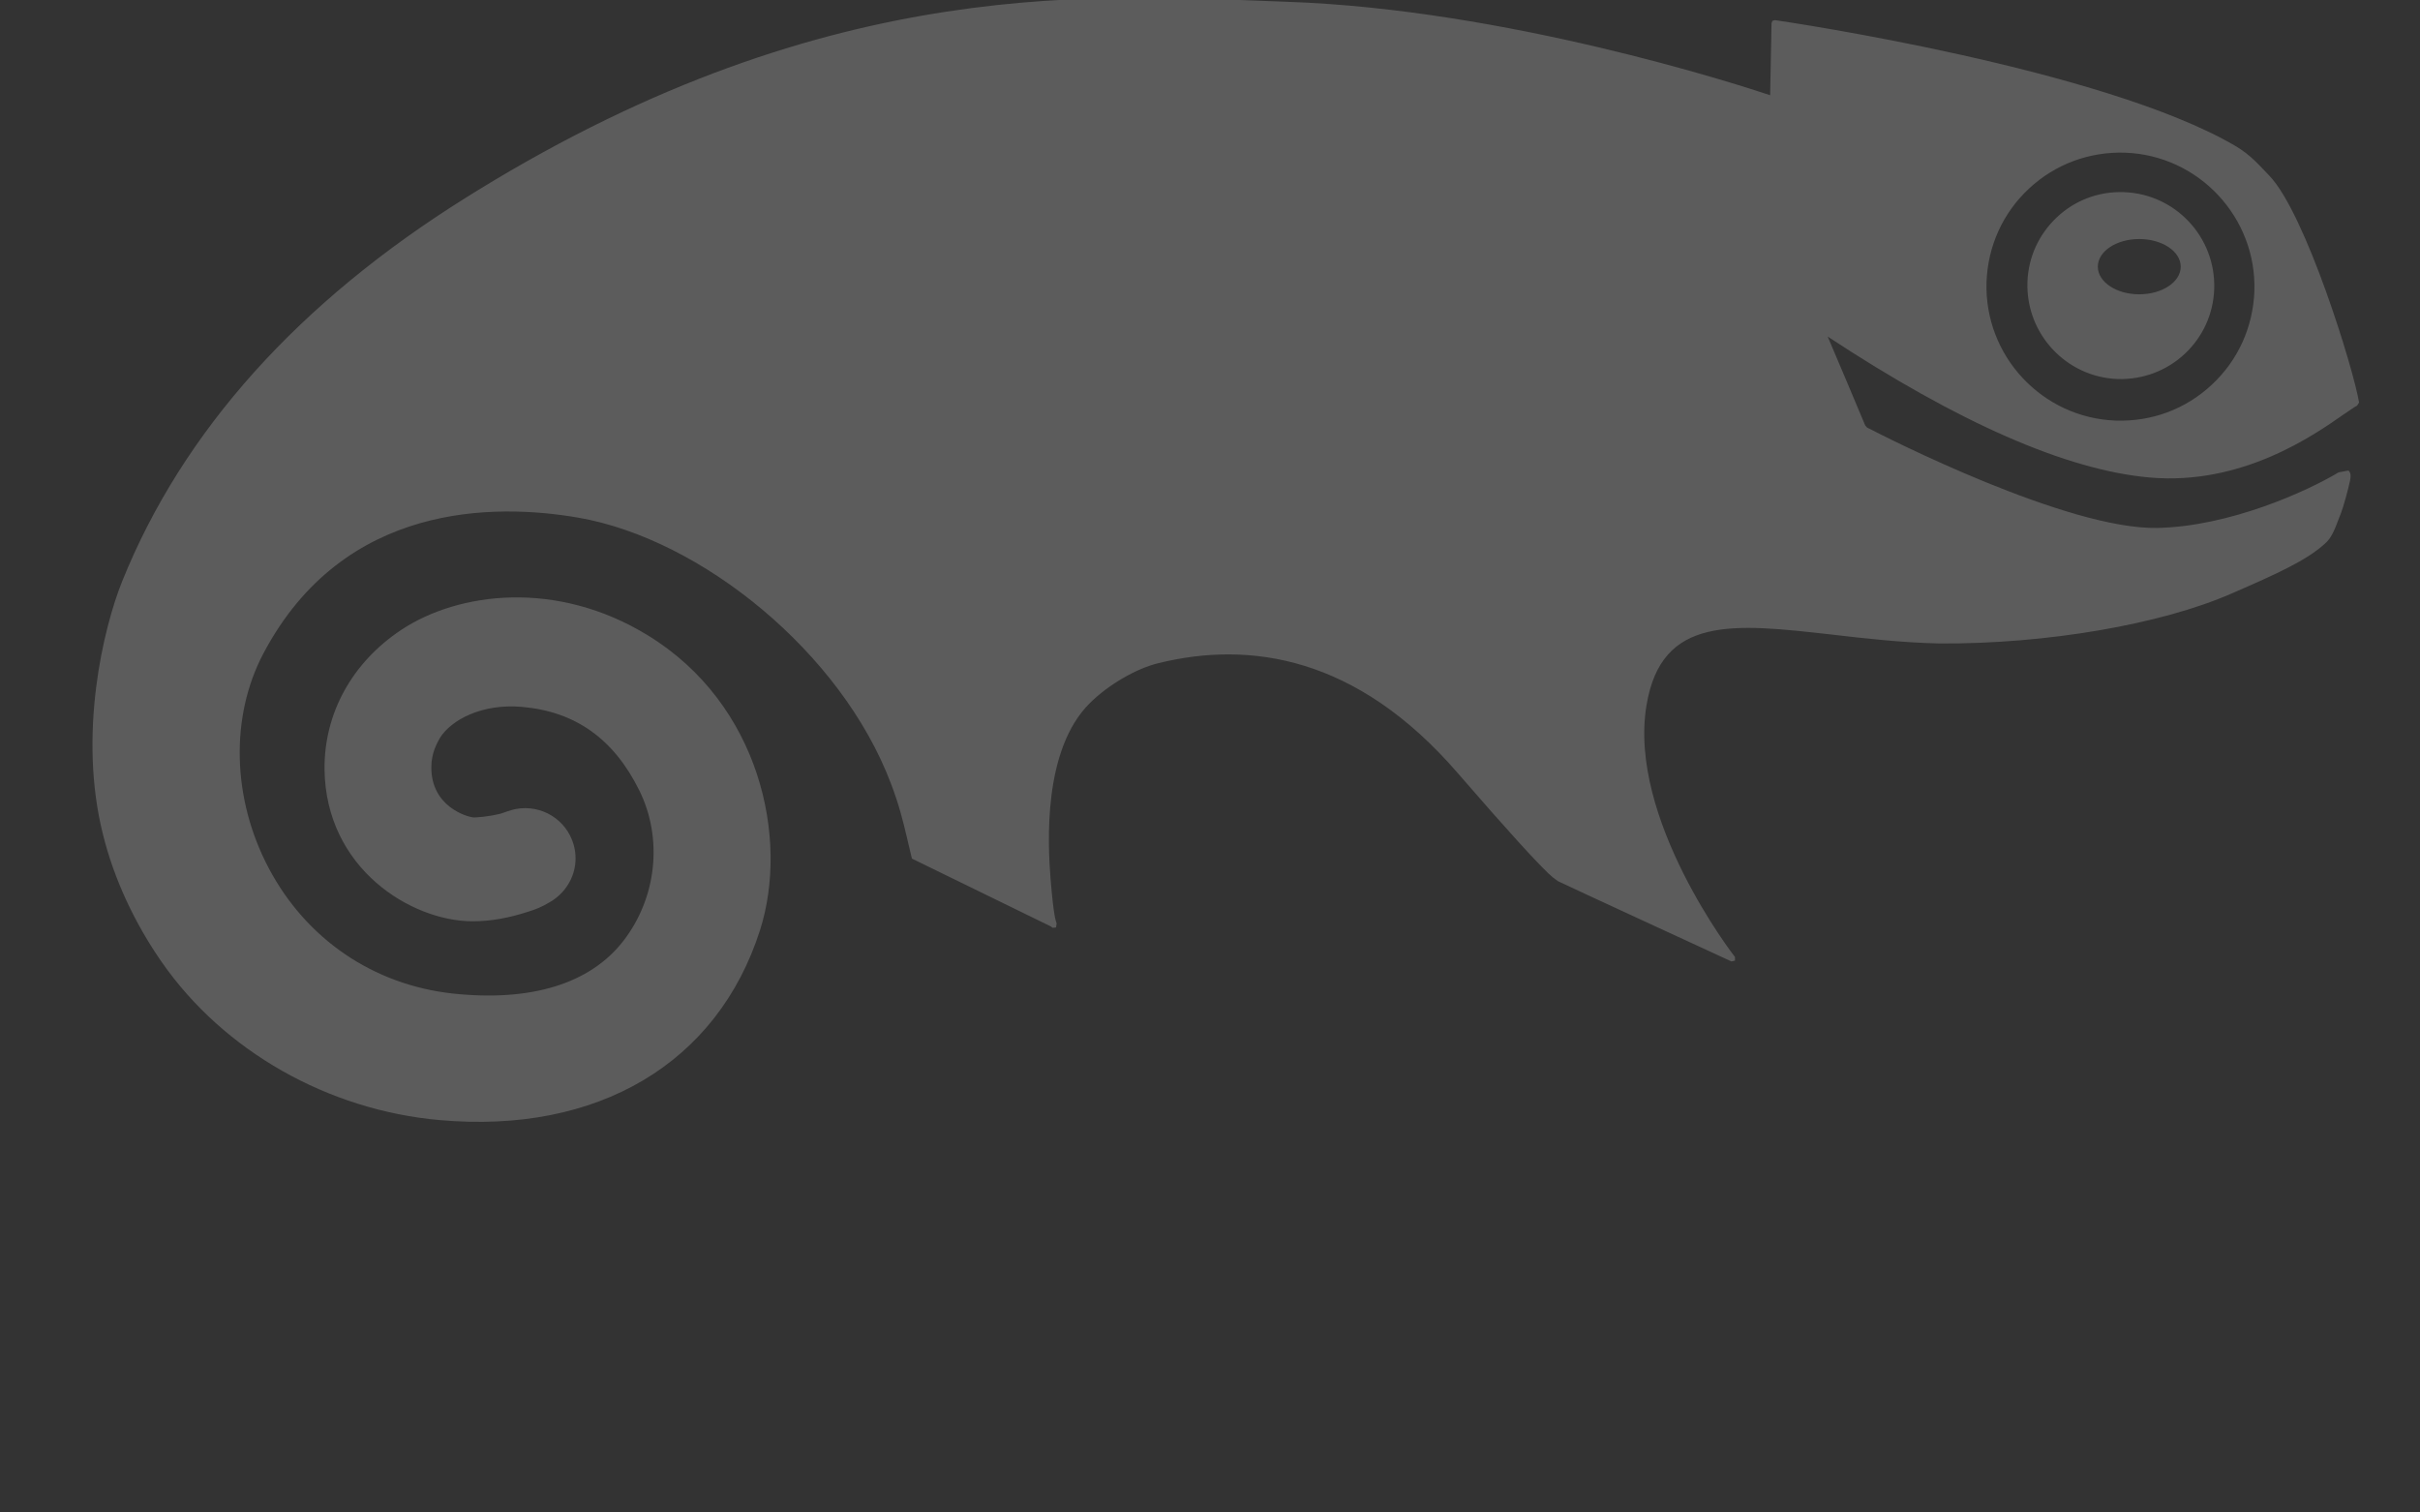 <?xml version="1.0" encoding="UTF-8" standalone="no"?>
<!-- Generator: Adobe Illustrator 15.0.2, SVG Export Plug-In . SVG Version: 6.00 Build 0)  -->

<svg
   xmlns:dc="http://purl.org/dc/elements/1.1/"
   xmlns:cc="http://creativecommons.org/ns#"
   xmlns:rdf="http://www.w3.org/1999/02/22-rdf-syntax-ns#"
   xmlns:svg="http://www.w3.org/2000/svg"
   xmlns="http://www.w3.org/2000/svg"
   xmlns:xlink="http://www.w3.org/1999/xlink"
   xmlns:sodipodi="http://sodipodi.sourceforge.net/DTD/sodipodi-0.dtd"
   xmlns:inkscape="http://www.inkscape.org/namespaces/inkscape"
   version="1.1"
   x="0px"
   y="0px"
   width="400"
   height="250"
   viewBox="0 0 400 250"
   enable-background="new 0 0 1920 1200"
   xml:space="preserve"
   id="svg2"
   inkscape:version="0.48.2 r9819"
   sodipodi:docname="background-169.svg"><rect x="0" y="0" width="400" height="250" fill="#333333" stroke="none"/><defs
   id="defs41"><linearGradient
   xlink:href="#linearGradient3623"
   y2="0"
   x2="960"
   y1="1200"
   x1="960"
   gradientUnits="userSpaceOnUse"
   id="linearGradient3629"
   spreadMethod="pad">
		<stop
   id="stop3631"
   style="stop-color:#669900;stop-opacity:1;"
   offset="0" />
		<stop
   id="stop3633"
   style="stop-color:#99cc33;stop-opacity:1;"
   offset="1" />
	</linearGradient><linearGradient
   y2="0"
   x2="960"
   y1="1200"
   x1="960"
   gradientUnits="userSpaceOnUse"
   id="linearGradient3623">
		<stop
   id="stop3625"
   style="stop-color:#006699"
   offset="0" />
		<stop
   id="stop3627"
   style="stop-color:#3399CC"
   offset="1" />
	</linearGradient><inkscape:perspective
   sodipodi:type="inkscape:persp3d"
   inkscape:vp_x="0 : 600 : 1"
   inkscape:vp_y="0 : 1000 : 0"
   inkscape:vp_z="1920 : 600 : 1"
   inkscape:persp3d-origin="960 : 400 : 1"
   id="perspective45" />
	

		
		
		
		
		
		
		
	</defs><sodipodi:namedview
   pagecolor="#ffffff"
   bordercolor="#666666"
   borderopacity="1"
   objecttolerance="10"
   gridtolerance="10"
   guidetolerance="10"
   inkscape:pageopacity="0"
   inkscape:pageshadow="2"
   inkscape:window-width="1434"
   inkscape:window-height="826"
   id="namedview39"
   showgrid="false"
   inkscape:zoom="2.4004022"
   inkscape:cx="199.99998"
   inkscape:cy="141.42064"
   inkscape:window-x="0"
   inkscape:window-y="0"
   inkscape:window-maximized="0"
   inkscape:current-layer="svg2" />

<rect
   style="opacity:1;fill:none;fill-opacity:1"
   id="rect3027"
   width="421.179"
   height="259.123"
   x="-8.749"
   y="-1.208" /><path
   clip-rule="evenodd"
   d="m 351.072,31.76 c -4.139,-0.149 -8.063,1.313 -11.062,4.126 -2.999,2.813 -4.768,6.623 -4.893,10.749 -0.287,8.526 6.388,15.699 14.895,16.013 4.137,0.125 8.081,-1.34 11.097,-4.15 3.012,-2.826 4.744,-6.638 4.876,-10.749 0.285,-8.526 -6.388,-15.686 -14.912,-15.989 z m 2.523,16.887 c -3.788,0 -6.849,-2.05 -6.849,-4.562 0,-2.537 3.06,-4.575 6.849,-4.575 3.788,0 6.858,2.039 6.858,4.575 0,2.515 -3.069,4.562 -6.858,4.562 z m 33.941,19.748 c 1.006,-0.664 1.745,-1.215 2.056,-1.337 l 0.335,-0.524 c -0.851,-5.349 -8.824,-31.286 -14.855,-37.521 -1.662,-1.699 -2.993,-3.374 -5.687,-4.95 C 347.569,11.35 295.808,3.677 293.384,3.326 l -0.412,0.114 -0.156,0.375 c 0,0 -0.2,10.725 -0.23,11.924 C 287.3,13.963 248.871,1.55 212.847,0.3 182.297,-0.774 137.806,-4.724 78.853,31.525 L 77.11,32.611 C 49.373,49.912 30.223,71.246 20.213,96.032 17.074,103.832 12.851,121.432 17.036,137.993 c 1.802,7.239 5.163,14.513 9.694,21.024 10.242,14.713 27.43,24.475 45.935,26.124 26.13,2.337 45.916,-9.398 52.953,-31.374 4.838,-15.162 0,-37.41 -18.549,-48.759 -15.087,-9.238 -31.311,-7.138 -40.722,-0.912 -8.164,5.413 -12.788,13.825 -12.707,23.063 0.189,16.388 14.305,25.098 24.455,25.124 2.949,0 5.91,-0.513 9.249,-1.6 1.188,-0.362 2.306,-0.811 3.538,-1.574 l 0.386,-0.226 0.243,-0.162 -0.081,0.048 c 2.313,-1.576 3.705,-4.139 3.705,-6.888 0,-0.75 -0.105,-1.511 -0.32,-2.276 -1.199,-4.15 -5.299,-6.66 -9.548,-5.886 l -0.574,0.136 -0.776,0.237 -1.127,0.388 c -2.337,0.574 -4.086,0.625 -4.461,0.638 -1.188,-0.077 -7.031,-1.826 -7.031,-8.226 v -0.088 c 0,-2.35 0.943,-3.999 1.462,-4.9 1.817,-2.85 6.794,-5.647 13.518,-5.062 8.824,0.763 15.186,5.288 19.4,13.825 3.911,7.936 2.887,17.699 -2.637,24.85 -5.487,7.086 -15.256,10.098 -28.248,8.699 C 61.694,162.766 50.62,155.226 44.416,143.491 38.346,132.019 38.015,118.418 43.559,107.969 56.82,82.933 81.87,83.194 95.604,85.568 115.929,89.093 139.052,107.842 147.253,129.491 c 1.324,3.451 1.999,6.187 2.589,8.688 l 0.886,3.738 22.962,11.211 0.3,0.226 0.557,-0.05 0.101,-0.662 c -0.142,-0.513 -0.476,-0.987 -1.006,-7.412 -0.436,-5.702 -1.324,-21.314 6.535,-29.05 3.052,-3.023 7.702,-5.722 11.374,-6.586 15.05,-3.676 32.698,-1.14 49.384,18.174 8.638,9.975 12.849,14.524 14.963,16.561 l 0.737,0.664 0.868,0.649 c 0.693,0.377 28.693,13.277 28.693,13.277 l 0.577,-0.138 0,-0.599 c -0.186,-0.213 -17.749,-22.91 -14.623,-41.599 2.462,-14.886 14.309,-13.538 30.697,-11.687 5.349,0.625 11.439,1.324 17.745,1.464 17.604,0.112 36.568,-3.139 48.255,-8.252 7.561,-3.286 12.387,-5.474 15.41,-8.223 1.087,-0.901 1.651,-2.363 2.238,-3.937 l 0.412,-1.039 c 0.489,-1.276 1.208,-3.964 1.524,-5.437 0.127,-0.649 0.202,-1.335 -0.261,-1.699 l -1.618,0.3 c -5.132,3.089 -17.962,8.938 -29.956,9.188 -14.892,0.3 -44.872,-14.976 -47.998,-16.6 l -0.3,-0.349 c -0.737,-1.8 -5.237,-12.435 -6.2,-14.684 21.588,14.222 39.492,22.083 53.199,23.295 15.258,1.359 27.152,-6.967 32.231,-10.527 z m -59.184,-21.796 c 0.219,-5.913 2.694,-11.4 7.018,-15.425 4.325,-4.038 9.968,-6.125 15.885,-5.937 12.2,0.436 21.787,10.736 21.368,22.923 -0.23,5.913 -2.705,11.4 -7.018,15.412 -4.325,4.06 -9.955,6.147 -15.899,5.948 -12.187,-0.449 -21.761,-10.723 -21.355,-22.921 z"
   id="path15"
   inkscape:connector-curvature="0"
   style="opacity:0.2;fill:#ffffff;fill-rule:evenodd" />
</svg>